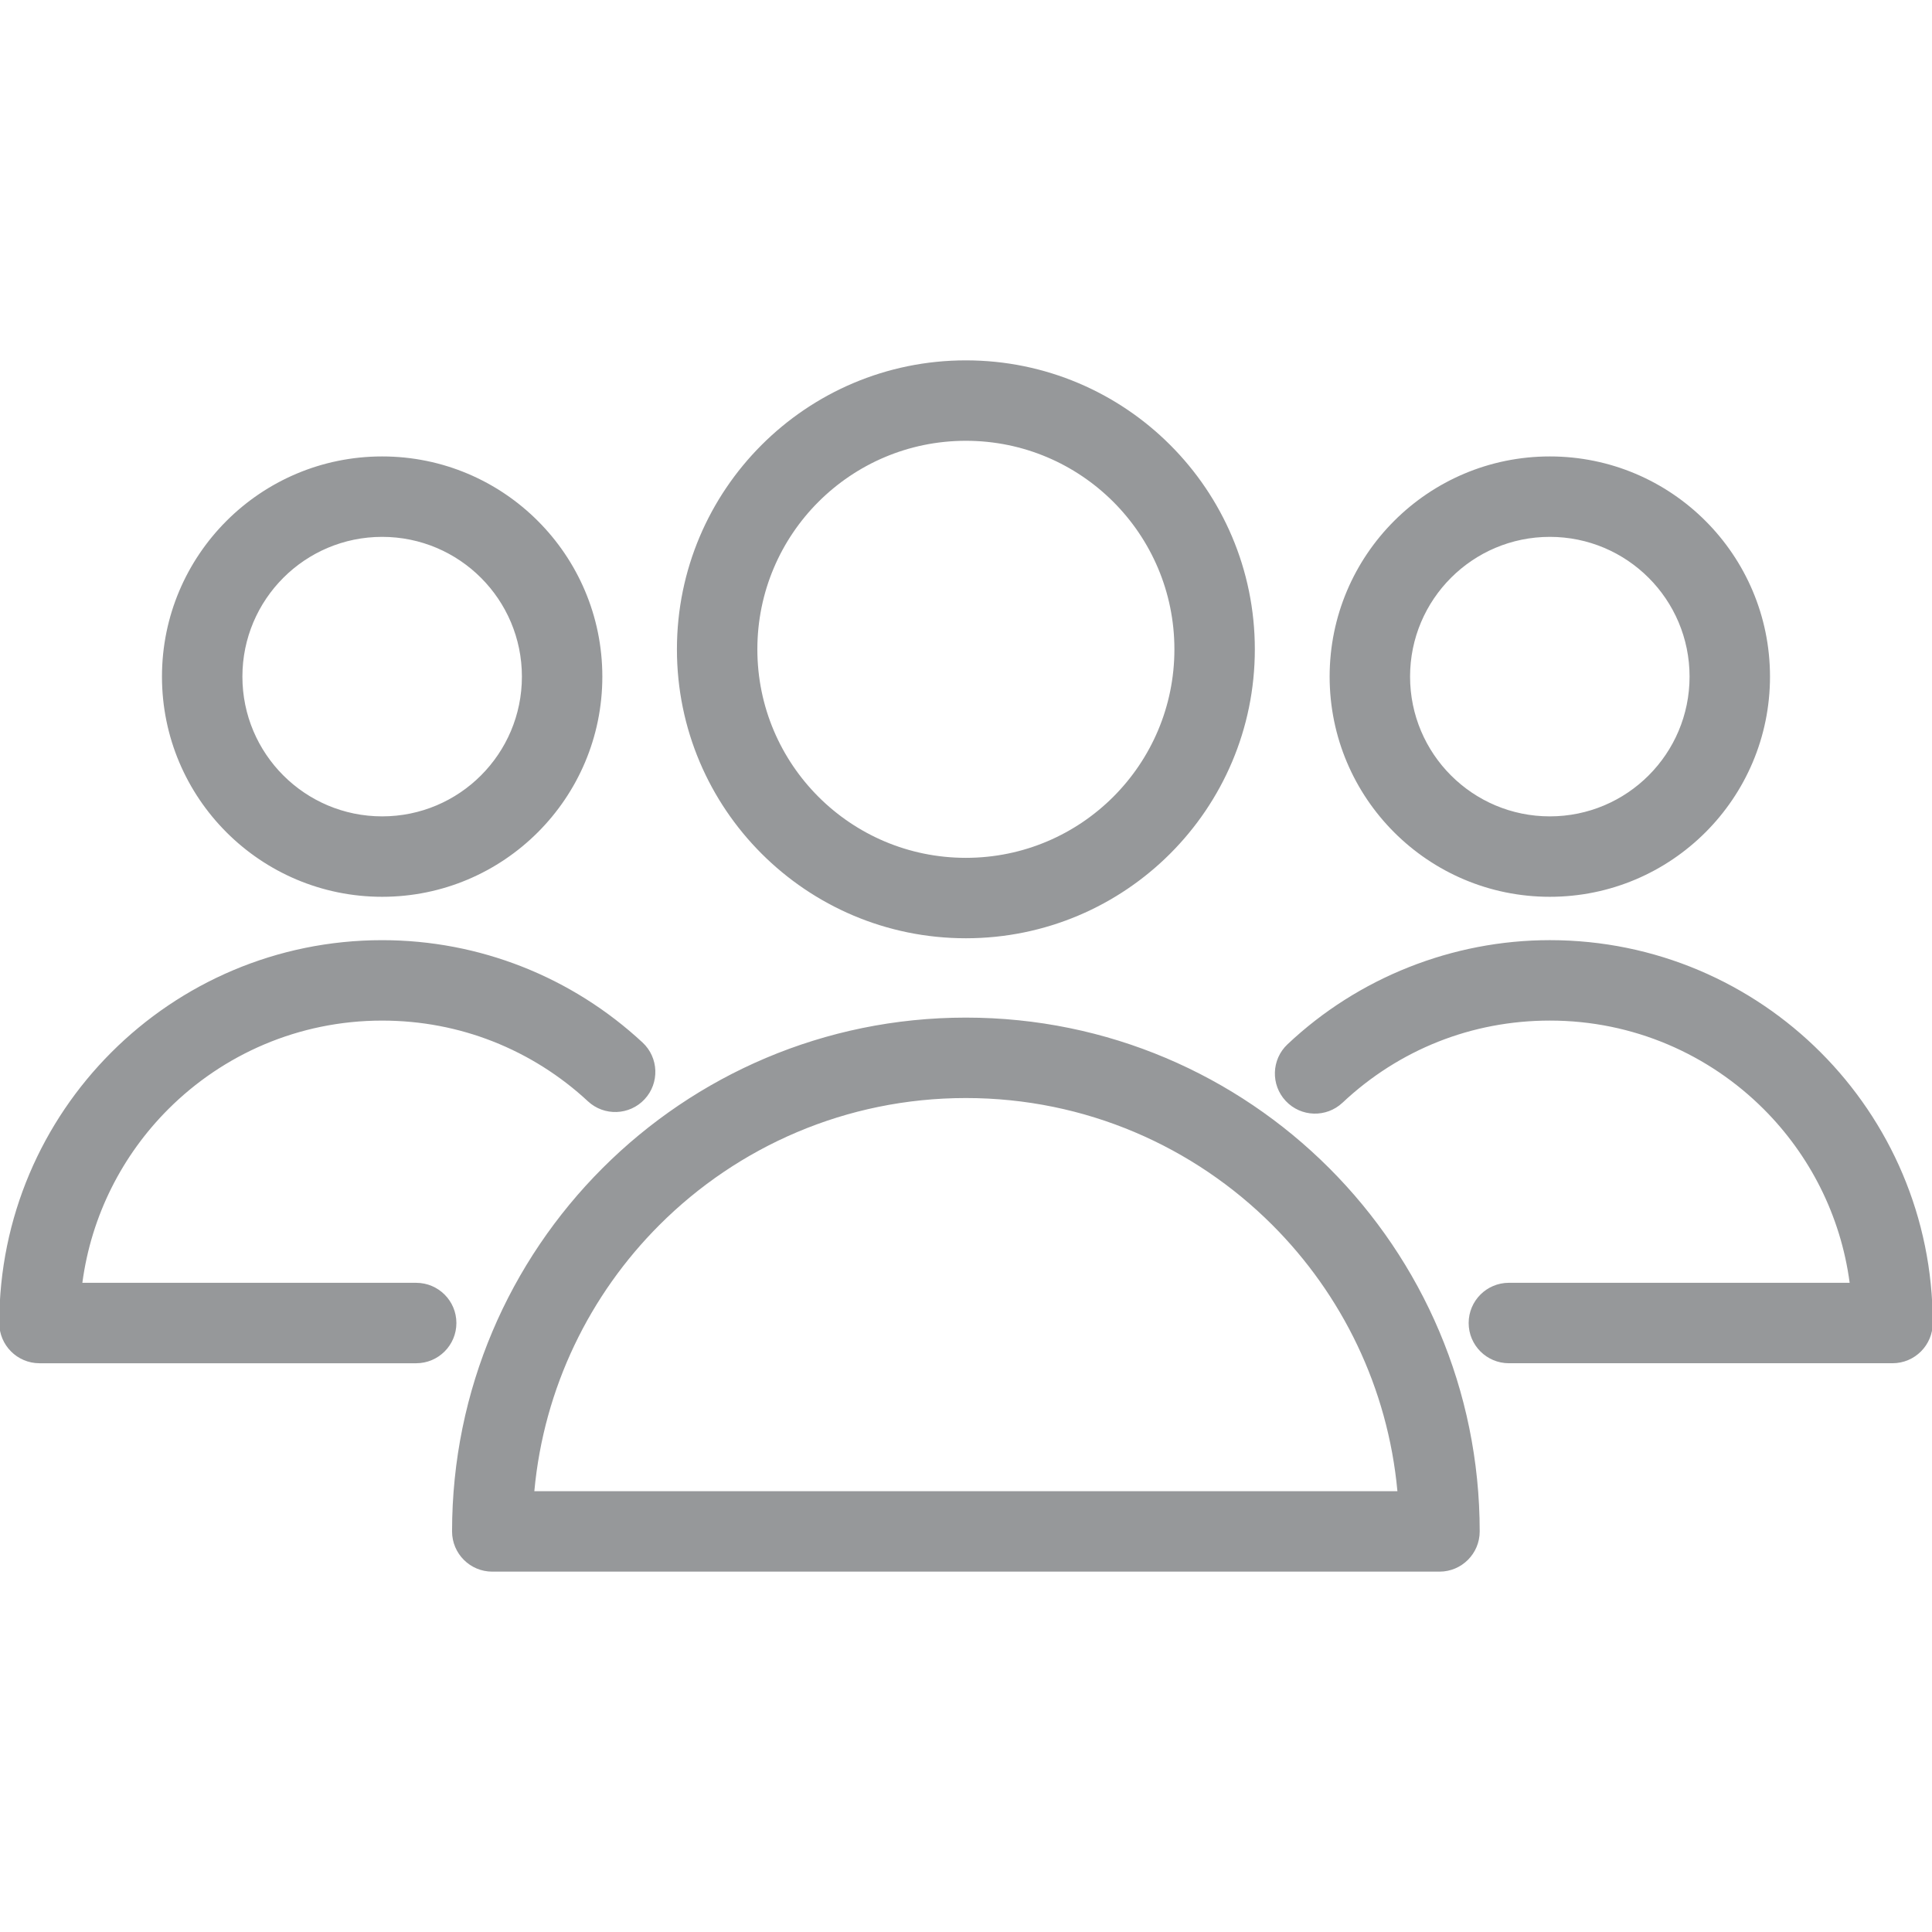 <svg width="1324" height="1324" xmlns="http://www.w3.org/2000/svg">
 <defs>
  <style type="text/css">
   <![CDATA[
    .fil0 {fill:#96989A;fill-rule:nonzero}
   ]]>
  </style>
 </defs>
 <g>
  <title>background</title>
  <rect fill="none" id="canvas_background" height="1326" width="1326" y="-1" x="-1"/>
 </g>
 <g>
  <title>Layer 1</title>
  <g id="Layer_x0020_1">
   <path id="svg_1" d="m920,755.705c-11.06,10.4 -28.46,9.87 -38.86,-1.19c-10.4,-11.06 -9.87,-28.46 1.19,-38.86c24.17,-22.79 52.37,-40.65 83.05,-52.82c30.56,-12.12 63.31,-18.55 96.74,-18.55c72.45,0 138.04,29.37 185.53,76.85c47.48,47.48 76.85,113.08 76.85,185.53c0,15.22 -12.34,27.56 -27.56,27.56l-262.91,0c-15.22,0 -27.56,-12.34 -27.56,-27.56c0,-15.22 12.34,-27.56 27.56,-27.56l233.54,0c-6.14,-46.22 -27.5,-87.63 -58.88,-119c-37.5,-37.5 -89.32,-60.7 -146.56,-60.7c-26.8,0 -52.69,5.01 -76.5,14.46c-24.09,9.56 -46.37,23.71 -65.61,41.84l-0.02,0zm-658.11,-442.91c41.66,0 79.39,16.89 106.69,44.2c27.31,27.31 44.2,65.03 44.2,106.69c0,41.66 -16.89,79.39 -44.2,106.69c-27.31,27.31 -65.04,44.2 -106.69,44.2c-41.66,0 -79.39,-16.89 -106.69,-44.2c-27.31,-27.31 -44.2,-65.03 -44.2,-106.69c0,-41.66 16.89,-79.39 44.2,-106.69c27.31,-27.31 65.04,-44.2 106.69,-44.2zm67.72,83.17c-17.33,-17.33 -41.28,-28.05 -67.72,-28.05c-26.45,0 -50.4,10.72 -67.72,28.05c-17.33,17.33 -28.05,41.28 -28.05,67.72c0,26.45 10.72,50.4 28.05,67.72c17.33,17.33 41.28,28.05 67.72,28.05c26.45,0 50.4,-10.72 67.72,-28.05c17.33,-17.33 28.05,-41.28 28.05,-67.72c0,-26.45 -10.72,-50.39 -28.05,-67.72zm-44.4,483.15c15.22,0 27.56,12.34 27.56,27.56c0,15.22 -12.34,27.56 -27.56,27.56l-258.15,0c-15.22,0 -27.56,-12.34 -27.56,-27.56c0,-72.45 29.37,-138.06 76.85,-185.53c47.48,-47.48 113.08,-76.85 185.53,-76.85c33.71,0 66.03,6.42 95.78,18.1c30.83,12.1 58.83,29.89 82.69,52.05c11.11,10.34 11.74,27.75 1.4,38.86c-10.34,11.11 -27.75,11.74 -38.86,1.4c-18.82,-17.48 -40.92,-31.52 -65.25,-41.07c-23.38,-9.18 -48.94,-14.22 -75.76,-14.22c-57.24,0 -109.06,23.2 -146.56,60.7c-31.38,31.38 -52.74,72.79 -58.88,119l228.77,0zm376.71,-632.16c54.68,0 104.19,22.17 140.02,58c35.83,35.83 58,85.34 58,140.02c0,54.68 -22.17,104.18 -58,140.02c-35.84,35.83 -85.34,58 -140.02,58c-54.68,0 -104.19,-22.17 -140.02,-58c-35.83,-35.83 -58,-85.34 -58,-140.02c0,-54.67 22.17,-104.18 58,-140.02c35.83,-35.84 85.34,-58 140.02,-58zm101.05,96.97c-25.86,-25.86 -61.59,-41.85 -101.05,-41.85c-39.46,0 -75.19,16 -101.05,41.85c-25.86,25.85 -41.85,61.58 -41.85,101.05c0,39.46 16,75.19 41.85,101.05c25.85,25.85 61.58,41.85 101.05,41.85c39.46,0 75.19,-16 101.05,-41.85c25.85,-25.86 41.85,-61.59 41.85,-101.05c0,-39.46 -16,-75.19 -41.85,-101.05zm-101.05,733.12l-324.56,0c-15.22,0 -27.56,-12.34 -27.56,-27.56c0,-97.23 39.41,-185.26 103.14,-248.98c63.72,-63.72 151.76,-103.14 248.98,-103.14c97.23,0 185.26,39.41 248.98,103.14c63.72,63.72 103.14,151.76 103.14,248.98c0,15.22 -12.34,27.56 -27.56,27.56l-324.56,0zm-295.74,-55.12l591.47,0c-6.53,-71.02 -38.07,-134.8 -85.72,-182.45c-53.74,-53.74 -128,-86.99 -210.01,-86.99c-82.02,0 -156.28,33.24 -210.02,86.99c-47.65,47.65 -79.19,111.43 -85.72,182.45zm695.91,-709.13c41.66,0 79.39,16.89 106.69,44.2c27.31,27.31 44.2,65.04 44.2,106.69c0,41.67 -16.89,79.39 -44.2,106.69c-27.31,27.31 -65.03,44.2 -106.69,44.2c-41.66,0 -79.38,-16.89 -106.69,-44.2c-27.31,-27.31 -44.2,-65.04 -44.2,-106.69c0,-41.66 16.89,-79.39 44.2,-106.69c27.31,-27.31 65.03,-44.2 106.69,-44.2zm67.72,83.17c-17.33,-17.33 -41.28,-28.05 -67.72,-28.05c-26.45,0 -50.39,10.72 -67.72,28.05c-17.33,17.33 -28.05,41.28 -28.05,67.72c0,26.45 10.72,50.4 28.05,67.72c17.33,17.33 41.27,28.05 67.72,28.05c26.45,0 50.4,-10.72 67.72,-28.05c17.33,-17.33 28.05,-41.28 28.05,-67.72c0,-26.45 -10.72,-50.4 -28.05,-67.72z" class="fil0"/>
  </g>
 </g>
</svg>
